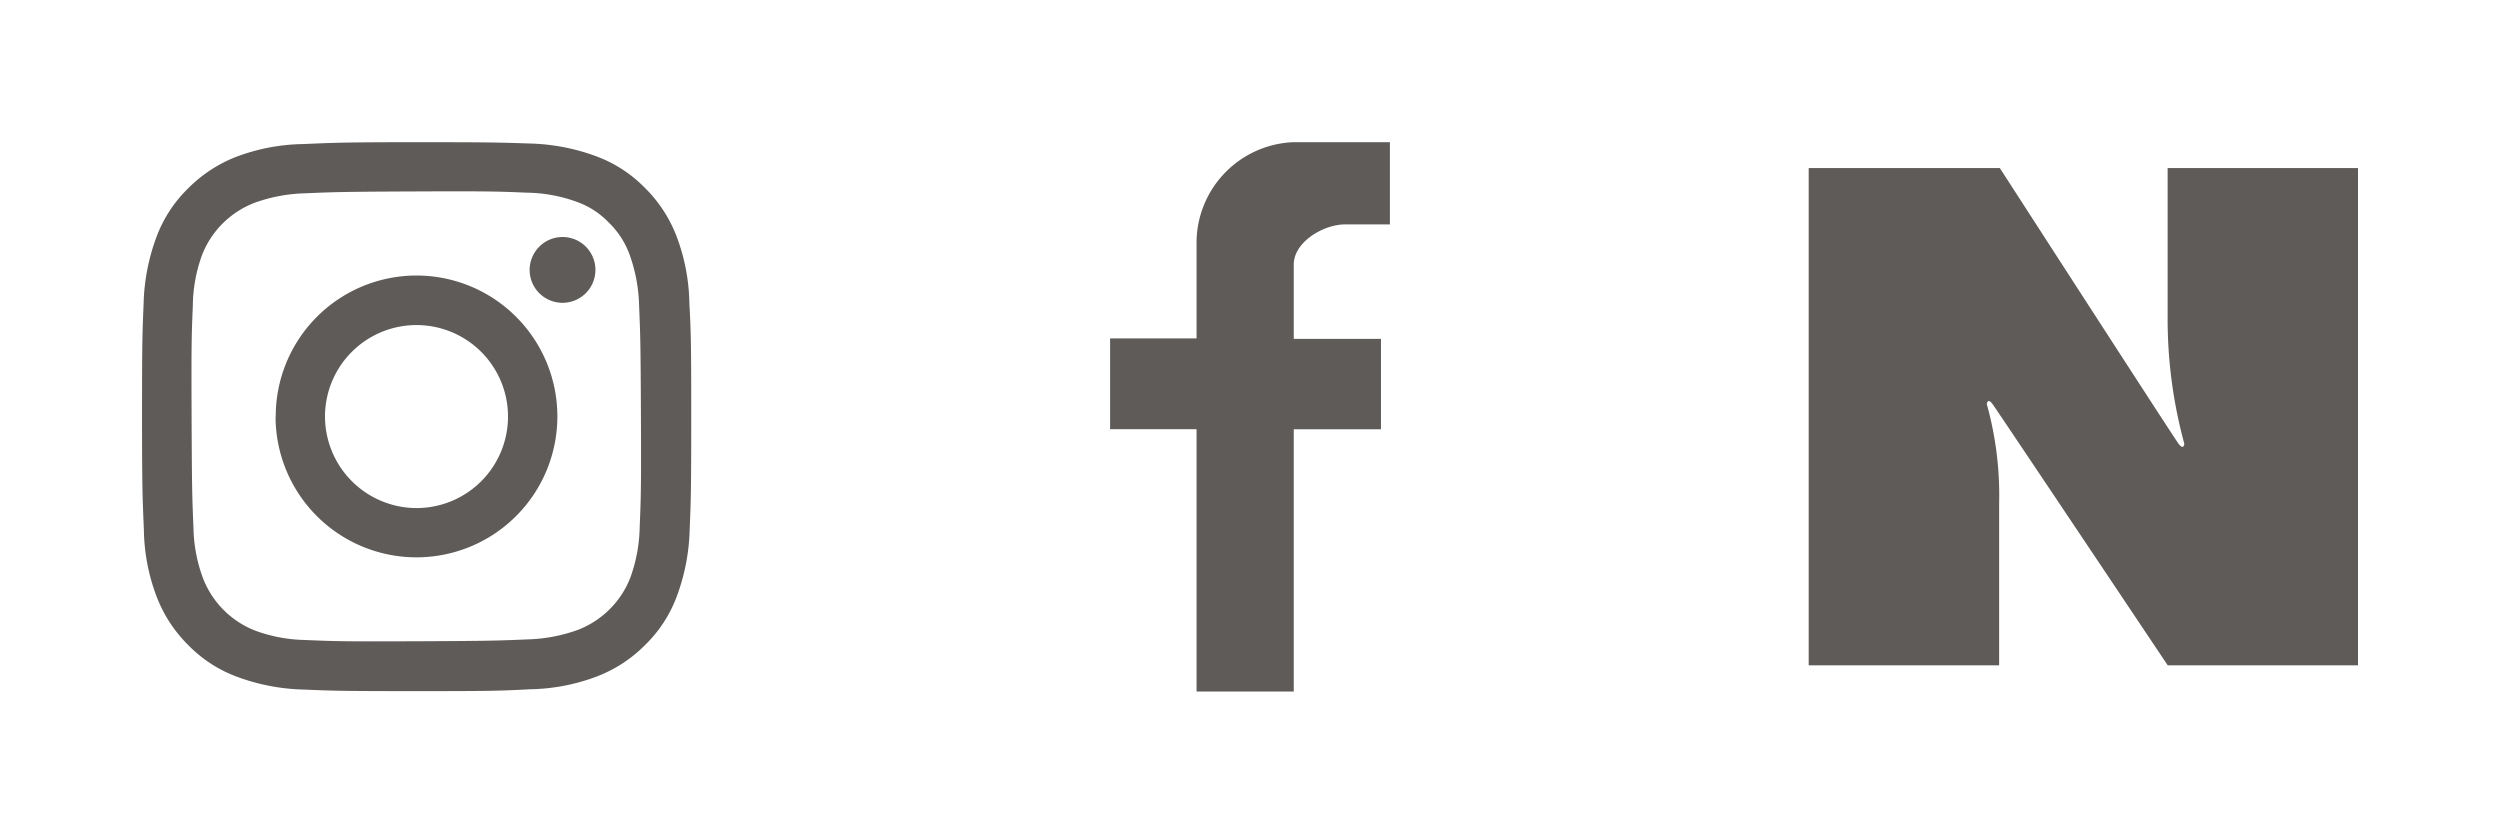 <svg xmlns="http://www.w3.org/2000/svg" width="75" height="25" viewBox="0 0 75 25">
  <g id="footer_ico" transform="translate(0)">
    <rect id="사각형_39" data-name="사각형 39" width="25" height="25" transform="translate(0)" fill="none"/>
    <rect id="사각형_40" data-name="사각형 40" width="25" height="25" transform="translate(25)" fill="none"/>
    <rect id="사각형_41" data-name="사각형 41" width="25" height="25" transform="translate(50)" fill="none"/>
    <g id="인스타" transform="translate(4.261 4.266)" opacity="0.8">
      <g id="그룹_6" data-name="그룹 6" transform="translate(0 0)">
        <path id="SVGID_1_" d="M11.125,9.056a5.924,5.924,0,0,0-2,.383,4.151,4.151,0,0,0-1.45.954,3.952,3.952,0,0,0-.945,1.459,6.163,6.163,0,0,0-.383,2c-.037.879-.047,1.16-.047,3.395s.019,2.516.056,3.395a5.816,5.816,0,0,0,.383,1.992,4.1,4.1,0,0,0,.954,1.459,3.952,3.952,0,0,0,1.459.945,6.163,6.163,0,0,0,2,.383c.879.037,1.16.047,3.395.047s2.516-.009,3.395-.056a5.924,5.924,0,0,0,2-.383,4.1,4.1,0,0,0,1.459-.954,3.952,3.952,0,0,0,.945-1.459,6.164,6.164,0,0,0,.383-2c.037-.879.047-1.16.047-3.395s-.009-2.516-.056-3.395a5.924,5.924,0,0,0-.383-2,4.1,4.1,0,0,0-.954-1.459,3.952,3.952,0,0,0-1.459-.945,6.163,6.163,0,0,0-2-.383C17.036,9.009,16.755,9,14.52,9s-2.516.019-3.395.056m.094,14.878a4.567,4.567,0,0,1-1.524-.281,2.75,2.75,0,0,1-1.562-1.562,4.557,4.557,0,0,1-.29-1.524c-.037-.87-.047-1.132-.056-3.329s0-2.459.037-3.329A4.567,4.567,0,0,1,8.1,12.385a2.75,2.75,0,0,1,1.562-1.562,4.815,4.815,0,0,1,1.524-.29c.87-.037,1.132-.047,3.32-.056s2.459,0,3.329.037a4.567,4.567,0,0,1,1.524.281,2.476,2.476,0,0,1,.945.617,2.549,2.549,0,0,1,.617.945,4.815,4.815,0,0,1,.29,1.524c.037.87.047,1.132.056,3.32s0,2.459-.037,3.329a4.7,4.7,0,0,1-.281,1.534,2.75,2.75,0,0,1-1.562,1.562,4.815,4.815,0,0,1-1.524.29c-.87.037-1.132.047-3.329.056s-2.45,0-3.32-.037m6.714-11.1a.987.987,0,1,0,.982-.991.99.99,0,0,0-.982.991m-7.622,4.4A4.227,4.227,0,1,0,14.529,13a4.223,4.223,0,0,0-4.218,4.236m1.478,0a2.745,2.745,0,1,1,2.749,2.74,2.752,2.752,0,0,1-2.749-2.74" transform="translate(-6.3 -9)" fill="#36322f"/>
      </g>
    </g>
    <g id="페이스북" transform="translate(33.303 4.266)" opacity="0.8">
      <g id="그룹_8" data-name="그룹 8">
        <path id="패스_25" data-name="패스 25" d="M35.794,31.978V24.109H33.2V21.386h2.594V18.448A3.026,3.026,0,0,1,38.689,15.5h2.905v2.466h-1.34c-.665,0-1.544.536-1.544,1.2V21.4h2.616v2.712H38.71v7.869H35.794Z" transform="translate(-33.2 -15.5)" fill="#36322f"/>
      </g>
    </g>
    <path id="패스_27" data-name="패스 27" d="M108.23,92.16h5.733s5.2,8.053,5.361,8.269.174,0,.174,0a14.213,14.213,0,0,1-.5-3.8V92.16h5.711v14.918H119s-5.1-7.624-5.253-7.835-.174,0-.174,0a10.2,10.2,0,0,1,.37,2.988v4.847H108.23V92.16Z" transform="translate(-53.969 -87.119)" fill="#36322f" opacity="0.8"/>
  </g>
</svg>
